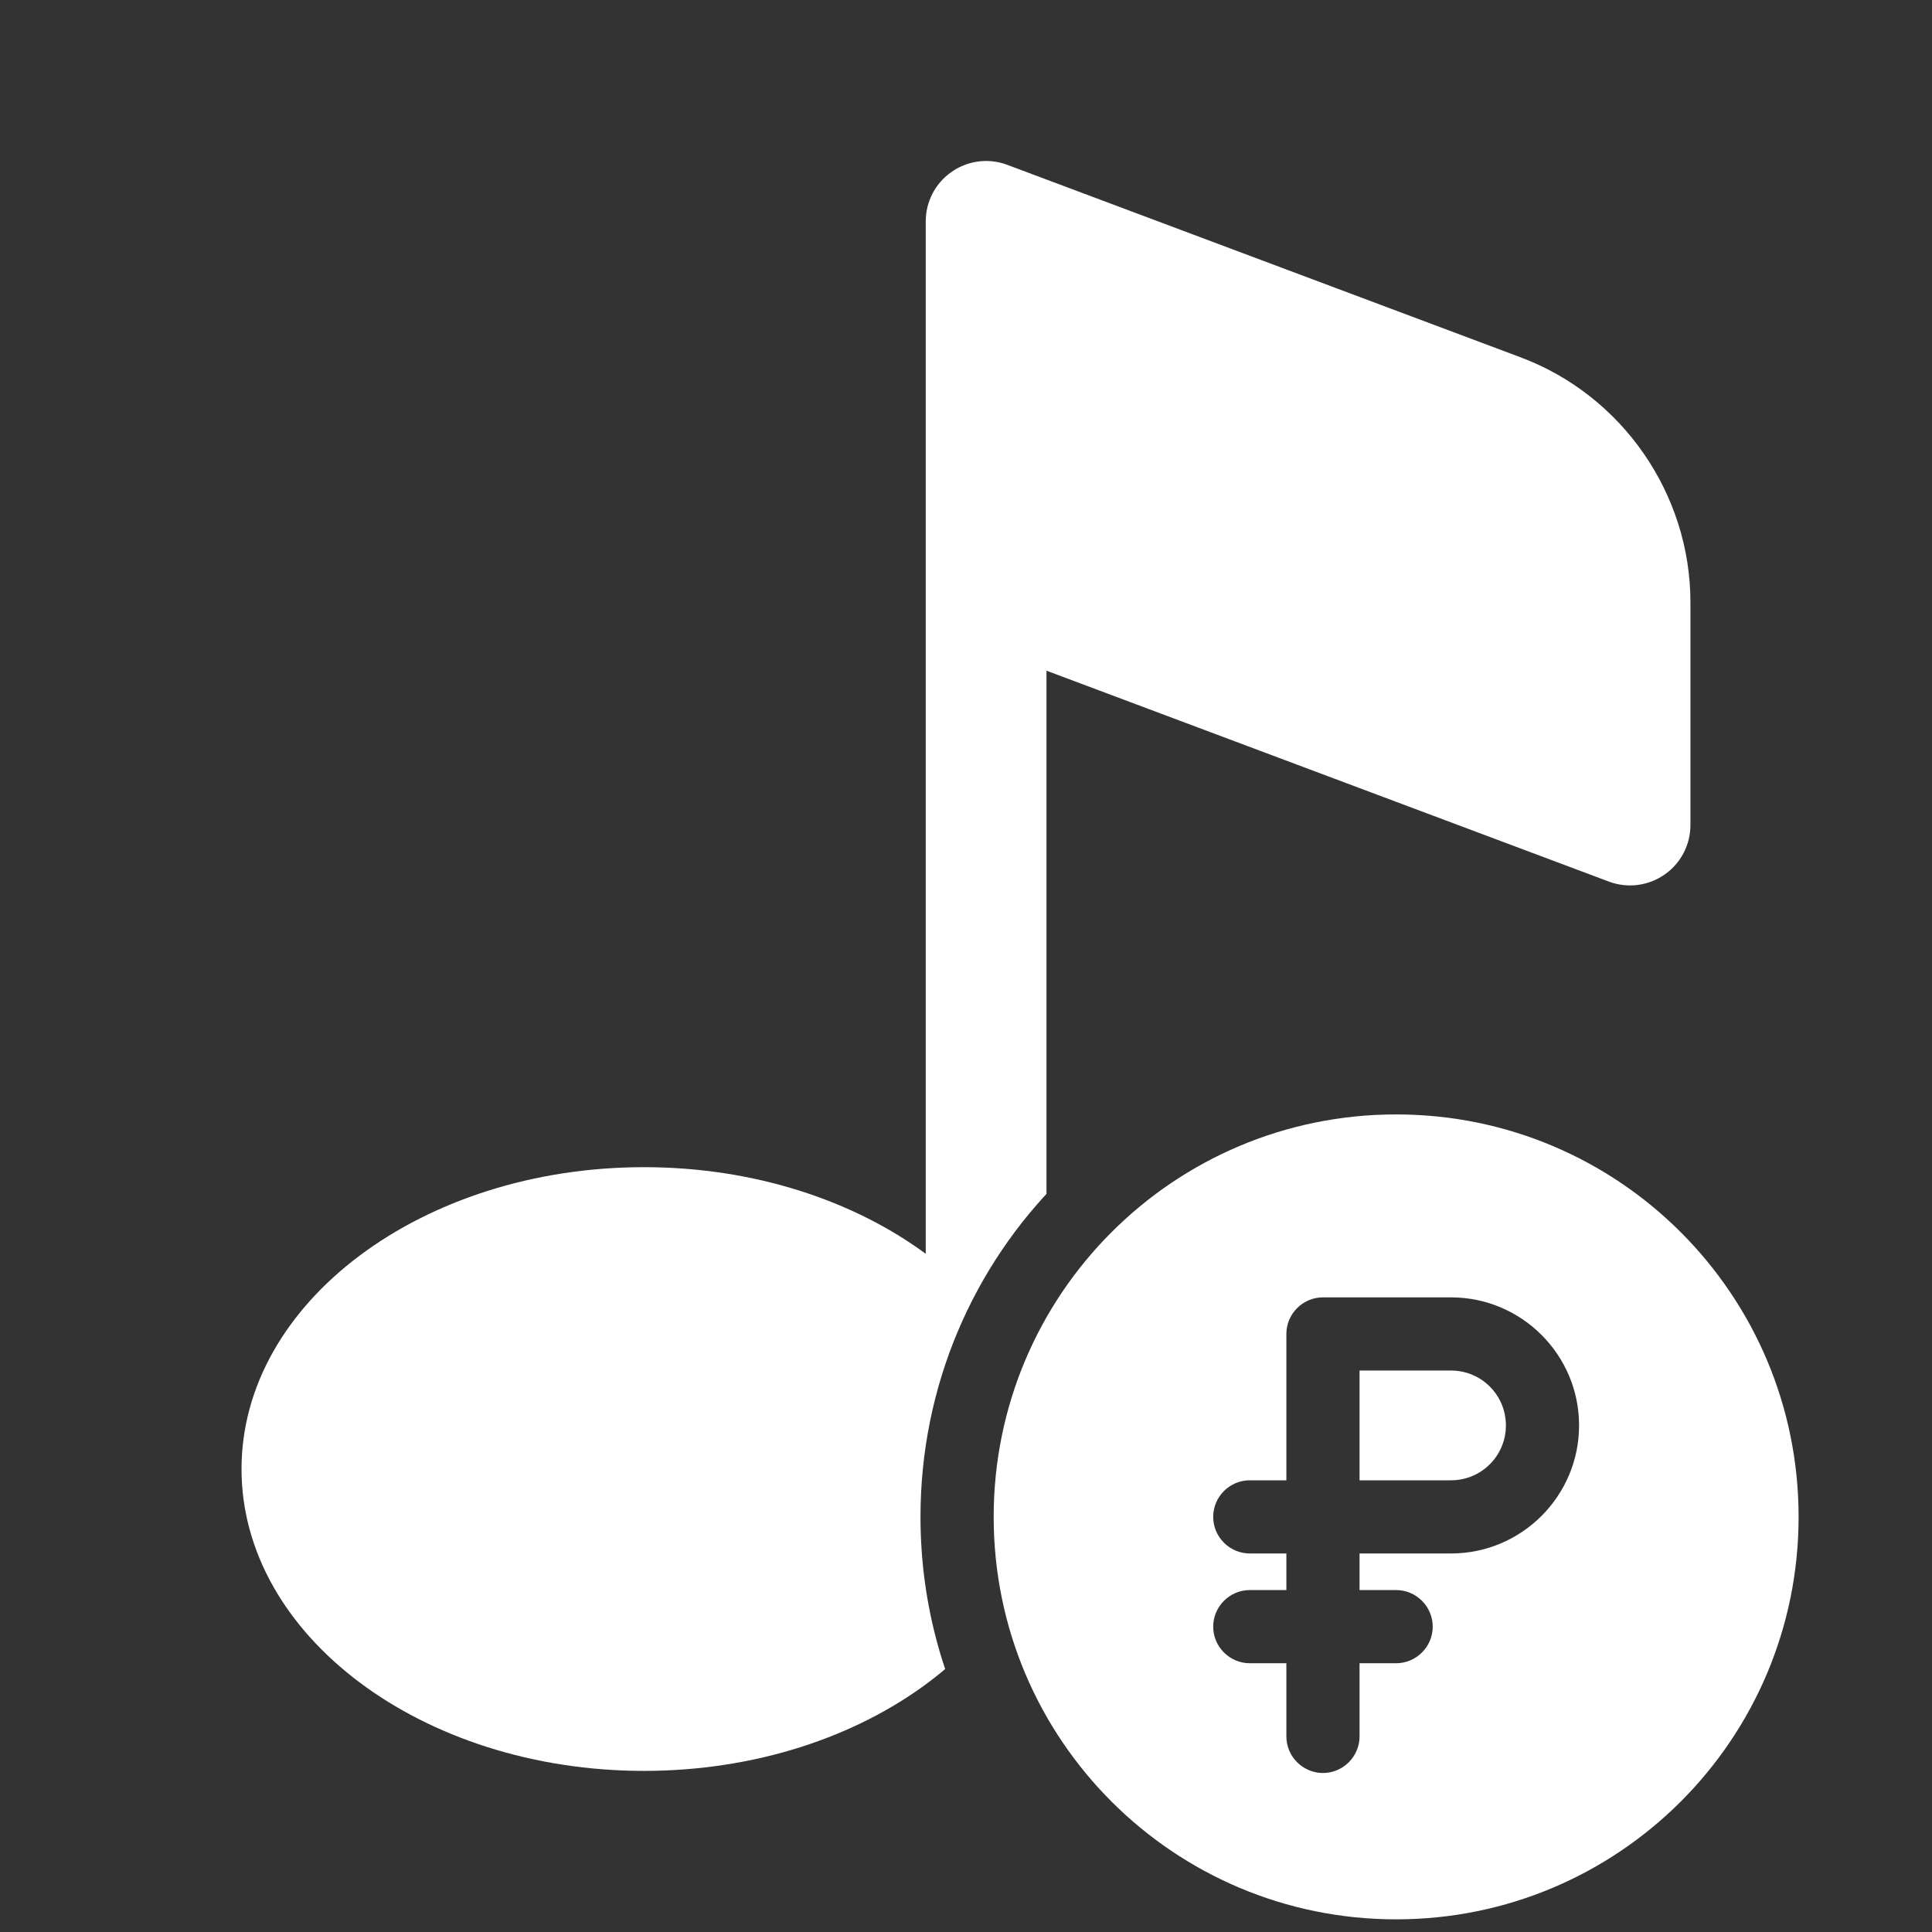 <svg xmlns="http://www.w3.org/2000/svg" xmlns:xlink="http://www.w3.org/1999/xlink" viewBox="0,0,256,256" width="456px" height="456px"><rect x="0" y="0" width="256" height="256" fill="#333333" stroke="none"/><defs><clipPath id="clip-1">
<path d="M0,256v-256h256v256l-40.11,0c19.209,-10.778 32.14,-31.328 32.14,-55c0,-34.909 -28.121,-63.03 -63.03,-63.03c-34.909,0 -63.03,28.121 -63.03,63.03c0,23.672 12.931,44.222 32.14,55z" id="overlayBgMask" fill="none"></path></clipPath></defs><g clip-path="url(#clip-1)" fill="#ffffff" fill-rule="nonzero" stroke="none" stroke-width="1" stroke-linecap="butt" stroke-linejoin="miter" stroke-miterlimit="10" stroke-dasharray="" stroke-dashoffset="0" font-family="none" font-weight="none" font-size="none" text-anchor="none" style="mix-blend-mode: normal"><g transform="scale(5.333,5.333)" fill="#ffffff"><path d="M24.674,4.01c-0.358,-0.042 -0.723,0.048 -1.027,0.258c-0.405,0.279 -0.646,0.74 -0.646,1.232v25.652c-1.805,-1.329 -4.276,-2.152 -7,-2.152c-5.514,0 -10,3.365 -10,7.5c0,4.135 4.486,7.5 10,7.5c5.514,0 10,-3.365 10,-7.5v-19.836l13.973,5.24c0.46,0.173 0.975,0.109 1.381,-0.172c0.405,-0.279 0.646,-0.74 0.646,-1.232v-5.535c0,-2.694 -1.694,-5.139 -4.217,-6.086l-12.756,-4.783c-0.115,-0.043 -0.234,-0.072 -0.354,-0.086z"></path></g></g><g fill="#ffffff" fill-rule="nonzero" stroke="none" stroke-width="1" stroke-linecap="butt" stroke-linejoin="miter" stroke-miterlimit="10" stroke-dasharray="" stroke-dashoffset="0" font-family="none" font-weight="none" font-size="none" text-anchor="none" style="mix-blend-mode: normal"><g transform="translate(131.667,147.667) scale(4.848,4.848)" id="overlay"><g id="Layer_2" font-family="Inter, apple-system, BlinkMacSystemFont, &quot;Helvetica Neue&quot;, &quot;Segoe UI&quot;, &quot;Fira Sans&quot;, Roboto, Oxygen, Ubuntu, &quot;Droid Sans&quot;, Arial, sans-serif" font-weight="400" font-size="16" text-anchor="start"></g><g id="Layer_3" font-family="Inter, apple-system, BlinkMacSystemFont, &quot;Helvetica Neue&quot;, &quot;Segoe UI&quot;, &quot;Fira Sans&quot;, Roboto, Oxygen, Ubuntu, &quot;Droid Sans&quot;, Arial, sans-serif" font-weight="400" font-size="16" text-anchor="start"></g><g id="Layer_1"><path d="M12.5,7h-2.5v3h2.5c0.83,0 1.5,-0.67 1.5,-1.5c0,-0.83 -0.67,-1.5 -1.5,-1.5zM12.5,7h-2.5v3h2.5c0.83,0 1.5,-0.67 1.5,-1.5c0,-0.83 -0.67,-1.5 -1.5,-1.5zM11,0c-6.08,0 -11,4.92 -11,11c0,6.08 4.92,11 11,11c6.08,0 11,-4.92 11,-11c0,-6.08 -4.92,-11 -11,-11zM12.5,12h-2.5v1h1c0.55,0 1,0.45 1,1c0,0.55 -0.45,1 -1,1h-1v2c0,0.55 -0.45,1 -1,1c-0.55,0 -1,-0.45 -1,-1v-2h-1c-0.55,0 -1,-0.45 -1,-1c0,-0.55 0.45,-1 1,-1h1v-1h-1c-0.55,0 -1,-0.45 -1,-1c0,-0.55 0.45,-1 1,-1h1v-4c0,-0.55 0.45,-1 1,-1h3.5c1.93,0 3.5,1.57 3.5,3.5c0,1.93 -1.57,3.5 -3.5,3.5zM12.5,7h-2.5v3h2.5c0.83,0 1.5,-0.67 1.5,-1.5c0,-0.83 -0.67,-1.5 -1.5,-1.5z"></path></g></g></g></svg>